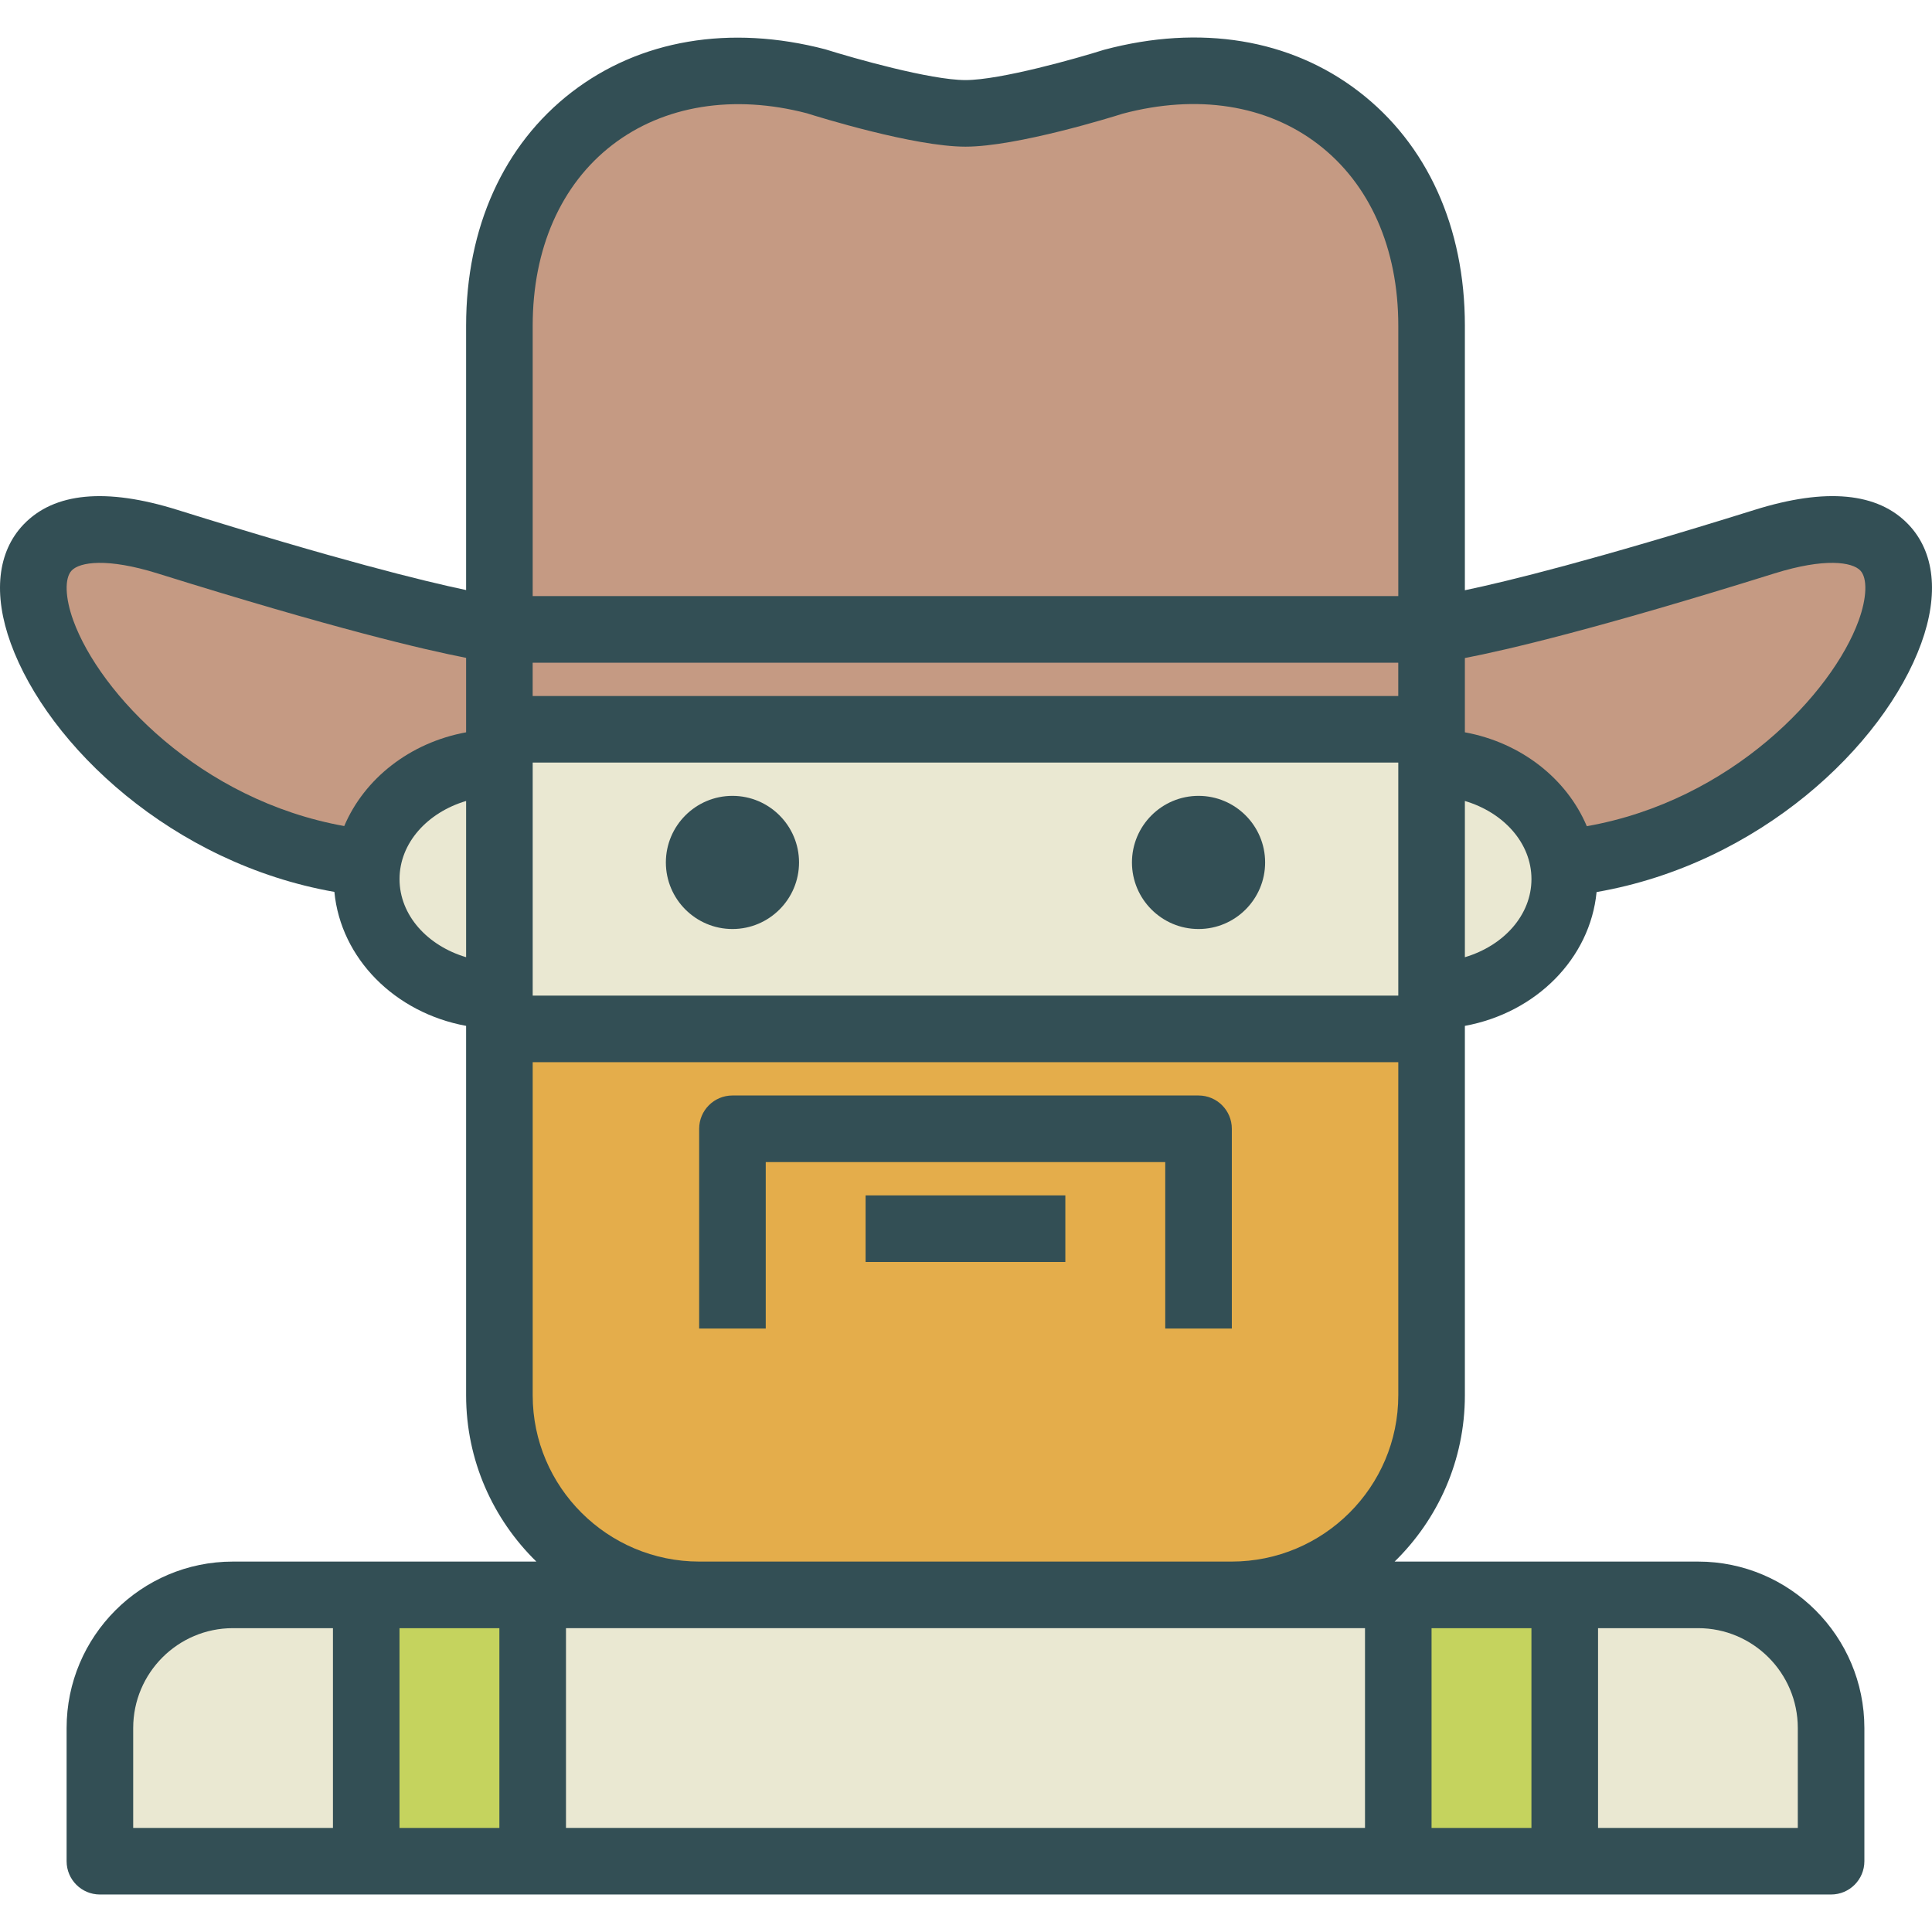 <?xml version="1.0" encoding="iso-8859-1"?>
<!-- Generator: Adobe Illustrator 19.0.0, SVG Export Plug-In . SVG Version: 6.00 Build 0)  -->
<svg version="1.1" id="Layer_1" xmlns="http://www.w3.org/2000/svg" xmlns:xlink="http://www.w3.org/1999/xlink" x="0px" y="0px"
	 viewBox="0 0 512 512" style="enable-background:new 0 0 512 512;" xml:space="preserve">
<path style="fill:#334F55;" d="M388.207,369.781v-97.11v-0.803c18.876-3.463,33.192-17.86,34.905-35.464
	c43.052-7.457,76.144-38.712,86.029-65.893c4.752-13.062,3.55-24.254-3.382-31.517c-8.116-8.495-21.846-9.796-40.779-3.869
	c-42.631,13.319-65.49,18.939-76.772,21.297V86.281c0-26.072-9.986-48.094-28.118-62.026c-18.115-13.915-41.968-17.87-67.502-11.063
	c-7.078,2.24-27.468,8.03-36.721,8.03s-29.643-5.79-37.143-8.151c-25.292-6.608-49.184-2.559-67.278,11.399
	c-18.003,13.898-27.92,35.851-27.92,61.811v70.09c-11.388-2.395-34.255-8.043-76.505-21.246
	c-18.942-5.928-32.663-4.618-40.779,3.869c-6.932,7.263-8.133,18.455-3.382,31.517c9.864,27.125,42.836,58.312,85.757,65.852
	c1.694,17.622,16.019,32.038,34.91,35.504v0.803v97.11c0,17.25,7.146,32.847,18.616,44.054h-0.971H97.057H61.714
	c-24.297,0-44.062,19.791-44.062,44.114v35.291c0,4.877,3.95,8.823,8.823,8.823h70.582h44.114h229.391h44.114h70.582
	c4.872,0,8.823-3.946,8.823-8.823v-35.291c0-24.323-19.765-44.114-44.062-44.114h-35.343h-44.114h-0.971
	C381.061,402.628,388.207,387.031,388.207,369.781z"/>
<rect x="141.163" y="175.629" style="fill:#C59A83;" width="229.391" height="8.823"/>
<g>
	<polygon style="fill:#EAE8D2;" points="141.17,255.025 141.17,210.911 141.17,202.088 370.562,202.088 370.562,210.911 
		370.562,255.025 370.562,263.848 141.17,263.848 	"/>
	<path style="fill:#EAE8D2;" d="M388.207,253.671v-41.405c10.248,3.044,17.645,11.128,17.645,20.703
		C405.853,242.542,398.455,250.626,388.207,253.671z"/>
</g>
<g>
	<path style="fill:#C59A83;" d="M470.244,151.961c13.359-4.17,20.601-3.024,22.755-0.776c1.934,2.025,1.762,7.246-0.444,13.294
		c-6.982,19.203-33.635,47.69-72.038,54.47c-5.308-12.566-17.393-22.144-32.31-24.881v-0.803v-18.878
		C399.258,172.257,423.213,166.66,470.244,151.961z"/>
	<path style="fill:#C59A83;" d="M162.228,38.437c13.669-10.537,32.163-13.484,51.605-8.418c2.869,0.913,28.407,8.849,42.033,8.849
		c13.626,0,39.164-7.935,41.65-8.737c19.748-5.239,38.16-2.378,51.825,8.116c13.686,10.511,21.221,27.571,21.221,48.034v71.693
		H141.17V86.281C141.17,65.913,148.649,48.922,162.228,38.437z"/>
	<path style="fill:#C59A83;" d="M19.444,164.48c-2.206-6.048-2.378-11.27-0.444-13.294c2.15-2.249,9.387-3.395,22.755,0.776
		c46.664,14.584,70.604,20.207,81.77,22.375v18.93v0.803c-14.902,2.734-26.98,12.294-32.296,24.842
		C52.96,212.052,26.411,183.641,19.444,164.48z"/>
</g>
<g>
	<path style="fill:#EAE8D2;" d="M105.879,232.968c0-9.574,7.398-17.658,17.645-20.703v41.405
		C113.277,250.626,105.879,242.542,105.879,232.968z"/>
	<polygon style="fill:#EAE8D2;" points="361.739,431.48 361.739,484.416 149.993,484.416 149.993,431.48 185.344,431.48 
		326.388,431.48 	"/>
	<path style="fill:#EAE8D2;" d="M35.297,457.948c0-14.595,11.851-26.468,26.417-26.468h26.52v52.936H35.297
		C35.297,484.416,35.297,457.948,35.297,457.948z"/>
</g>
<rect x="105.872" y="431.488" style="fill:#C5D35E;" width="26.468" height="52.936"/>
<path style="fill:#EAE8D2;" d="M476.435,457.948v26.468h-52.936V431.48h26.52C464.583,431.48,476.435,443.352,476.435,457.948z"/>
<rect x="379.378" y="431.488" style="fill:#C5D35E;" width="26.468" height="52.936"/>
<path style="fill:#E4AD4B;" d="M185.344,413.834c-24.357,0-44.174-19.765-44.174-44.053v-88.288h229.391v88.288
	c0,24.288-19.817,44.053-44.174,44.053H185.344z"/>
<g>
	<rect x="229.391" y="316.792" style="fill:#334F55;" width="52.936" height="17.645"/>
	<path style="fill:#334F55;" d="M317.625,290.316H194.107c-4.872,0-8.823,3.946-8.823,8.823v52.936h17.645v-44.114h105.873v44.114
		h17.646v-52.936C326.448,294.262,322.498,290.316,317.625,290.316z"/>
	<path style="fill:#334F55;" d="M194.107,210.911c-9.732,0-17.645,7.918-17.645,17.645s7.914,17.645,17.645,17.645
		c9.732,0,17.645-7.918,17.645-17.645S203.838,210.911,194.107,210.911z"/>
	<path style="fill:#334F55;" d="M317.625,210.911c-9.732,0-17.645,7.918-17.645,17.645s7.914,17.645,17.645,17.645
		s17.646-7.918,17.646-17.645S327.357,210.911,317.625,210.911z"/>
</g>
<g>
</g>
<g>
</g>
<g>
</g>
<g>
</g>
<g>
</g>
<g>
</g>
<g>
</g>
<g>
</g>
<g>
</g>
<g>
</g>
<g>
</g>
<g>
</g>
<g>
</g>
<g>
</g>
<g>
</g>
</svg>
